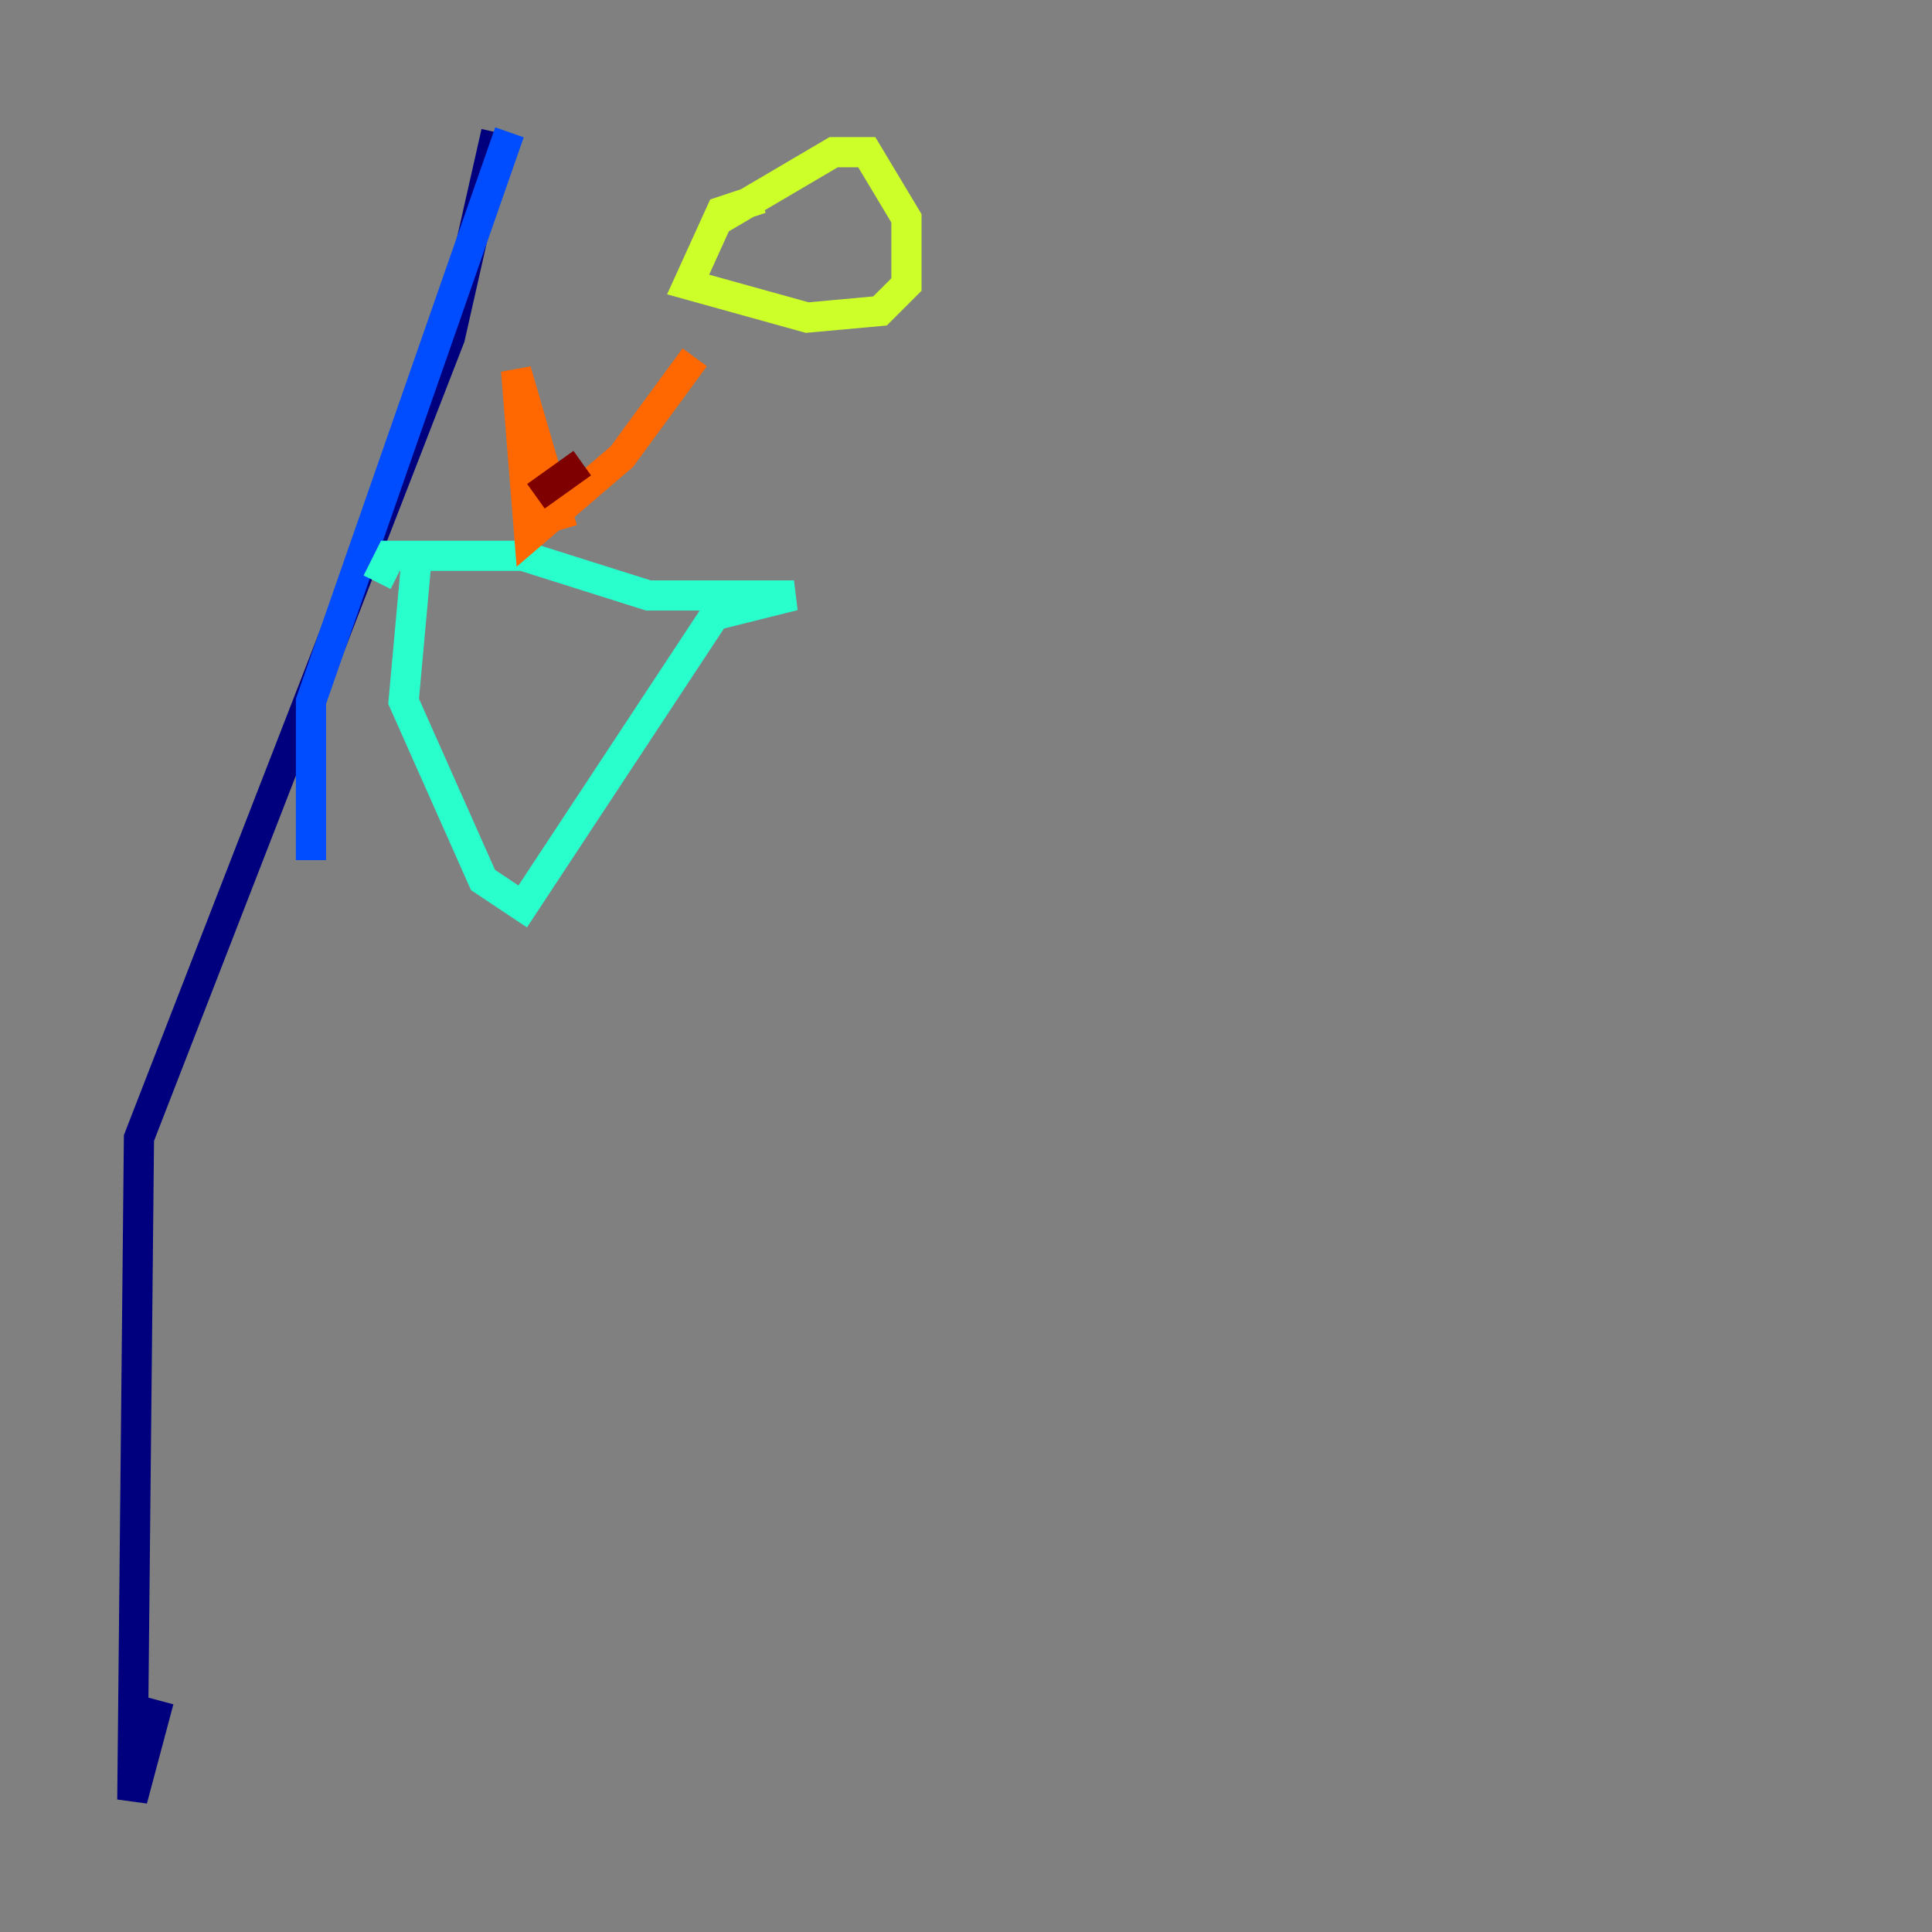 <?xml version="1.0" encoding="utf-8" ?>
<svg baseProfile="tiny" height="128" version="1.2" viewBox="0,0,128,128" width="128" xmlns="http://www.w3.org/2000/svg" xmlns:ev="http://www.w3.org/2001/xml-events" xmlns:xlink="http://www.w3.org/1999/xlink"><rect x="0" y="0" width="128" height="128" fill="#808080" stroke="none"/><defs /><polyline fill="none" points="32.877,8.767 29.808,22.356 9.206,75.397 8.767,119.233 10.521,112.657" stroke="#00007f" stroke-width="2" /><polyline fill="none" points="33.753,8.767 20.603,46.466 20.603,56.986" stroke="#004cff" stroke-width="2" /><polyline fill="none" points="24.986,38.575 25.863,36.822 34.63,36.822 42.959,39.452 52.603,39.452 47.343,40.767 34.63,60.055 32.0,58.301 26.74,46.466 27.616,36.822" stroke="#29ffcd" stroke-width="2" /><polyline fill="none" points="50.411,13.151 47.781,14.027 45.589,18.849 53.48,21.041 58.301,20.603 60.055,18.849 60.055,14.466 57.425,10.082 55.233,10.082 47.781,14.466" stroke="#cdff29" stroke-width="2" /><polyline fill="none" points="46.027,23.671 41.206,30.247 35.069,35.507 34.192,24.548 37.26,35.069" stroke="#ff6700" stroke-width="2" /><polyline fill="none" points="35.507,32.877 38.575,30.685" stroke="#7f0000" stroke-width="2" /></svg>